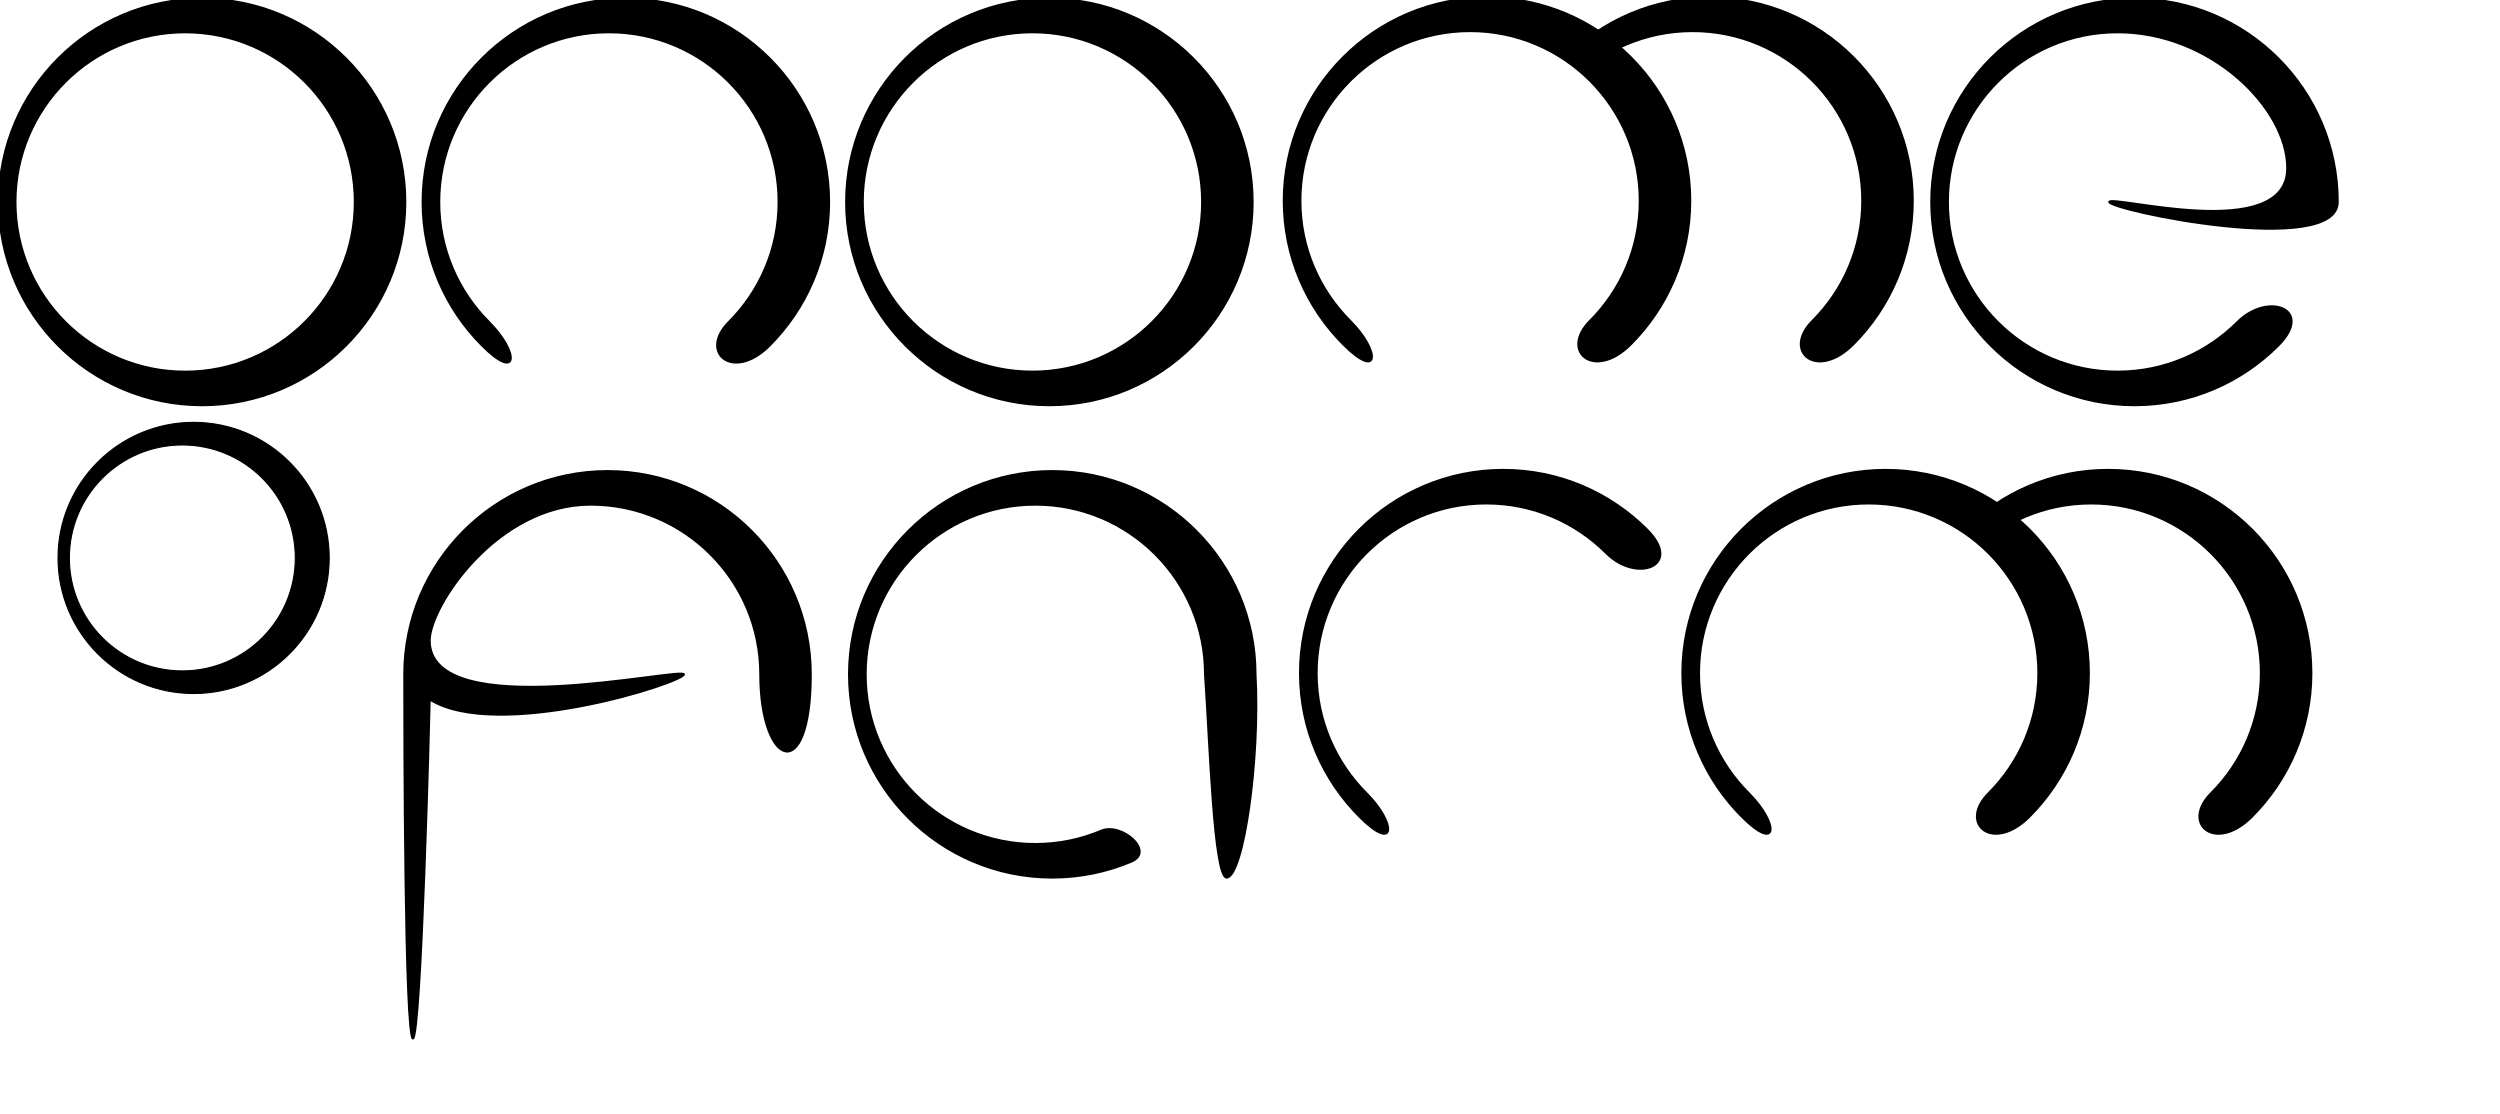 <?xml version="1.0" encoding="UTF-8" standalone="no"?>
<!-- Created with Inkscape (http://www.inkscape.org/) -->

<svg
   xmlns:dc="http://purl.org/dc/elements/1.1/"
   xmlns:cc="http://creativecommons.org/ns#"
   xmlns:rdf="http://www.w3.org/1999/02/22-rdf-syntax-ns#"
   xmlns:svg="http://www.w3.org/2000/svg"
   xmlns="http://www.w3.org/2000/svg"
   xmlns:sodipodi="http://sodipodi.sourceforge.net/DTD/sodipodi-0.dtd"
   xmlns:inkscape="http://www.inkscape.org/namespaces/inkscape"
   width="8.436in"
   height="3.759in"
   id="svg2"
   sodipodi:version="0.32"
   inkscape:version="0.91 r"
   sodipodi:docname="GnomeFarm-Logo.svg"
   inkscape:output_extension="org.inkscape.output.svg.inkscape"
   version="1.1">
  <defs
     id="defs4">
    <inkscape:perspective
       sodipodi:type="inkscape:persp3d"
       inkscape:vp_x="0 : 526.18109 : 1"
       inkscape:vp_y="0 : 1000 : 0"
       inkscape:vp_z="744.09448 : 526.18109 : 1"
       inkscape:persp3d-origin="372.04724 : 350.78739 : 1"
       id="perspective10" />
    <inkscape:perspective
       id="perspective2833"
       inkscape:persp3d-origin="0.5 : 0.33333333 : 1"
       inkscape:vp_z="1 : 0.5 : 1"
       inkscape:vp_y="0 : 1000 : 0"
       inkscape:vp_x="0 : 0.5 : 1"
       sodipodi:type="inkscape:persp3d" />
  </defs>
  <sodipodi:namedview
     id="base"
     pagecolor="#ffffff"
     bordercolor="#666666"
     borderopacity="1.0"
     gridtolerance="10000"
     guidetolerance="10"
     objecttolerance="10"
     inkscape:pageopacity="0.0"
     inkscape:pageshadow="2"
     inkscape:zoom="0.16"
     inkscape:cx="1269.9"
     inkscape:cy="-635.27366"
     inkscape:document-units="px"
     inkscape:current-layer="GnomeFarmLogo"
     showgrid="false"
     showborder="true"
     inkscape:window-width="1162"
     inkscape:window-height="675"
     inkscape:window-x="110"
     inkscape:window-y="110"
     inkscape:window-maximized="0"
     units="in"
     height="6in"
     fit-margin-top="0"
     fit-margin-left="0"
     fit-margin-right="0"
     fit-margin-bottom="0">
    <inkscape:grid
       type="xygrid"
       id="grid2385"
       visible="true"
       enabled="true"
       originx="-93.979"
       originy="-74.672" />
  </sodipodi:namedview>
  <g
     inkscape:label="Layer 1"
     inkscape:groupmode="layer"
     id="layer1"
     transform="translate(-93.979,-639.385)">
    <g
       id="GnomeFarmLogo"
       transform="matrix(1.056,0,0,1.056,22.553,-1005.851)"
       inkscape:export-xdpi="90"
       inkscape:export-ydpi="90"
       inkscape:label="#g3668">
      <rect
         y="1411.275"
         x="31.397"
         height="600"
         width="800"
         id="rect2880"
         style="fill:none" />
      <g
         transform="matrix(0.52,0,0,0.52,-634.206,810.484)"
         id="g2882">
        <path
           style="fill:#000000;fill-opacity:1;fill-rule:nonzero;stroke:#000000;stroke-opacity:1"
           d="m 1588.905,1556.667 c 0,-66.24 -53.76,-120 -120,-120 -66.24,0 -120,53.76 -120,120 0,66.24 53.76,120 120,120 66.24,0 120,-53.76 120,-120 z m -29.987,0 c 0,55.204 -44.8,100 -100,100 -55.2,0 -100,-44.796 -100,-100 0,-55.204 44.8,-100 100,-100 55.2,0 100,44.796 100,100 z"
           id="path2389-1"
           sodipodi:nodetypes="csssccsssc"
           inkscape:connector-curvature="0" />
        <path
           style="fill:#000000;fill-opacity:1;fill-rule:nonzero;stroke:#000000;stroke-opacity:1"
           d="m 1779.618,1627.356 c -18.1,18.099 2.407,35.858 24.127,14.139 21.72,-21.72 35.16,-51.72 35.16,-84.84 0,-66.24 -53.76,-120 -120,-120 -66.24,0 -120,53.76 -120,120 0,33.12 13.44,63.12 35.16,84.84 21.72,21.72 22.253,3.961 4.153,-14.139 -18.1,-18.099 -29.3,-43.099 -29.3,-70.701 0,-55.204 44.8,-100 100,-100 55.2,0 100,44.796 100,100 0,27.602 -11.2,52.602 -29.3,70.701 z"
           id="path2407-7"
           sodipodi:nodetypes="cscssscsscs"
           inkscape:connector-curvature="0" />
        <path
           style="fill:#000000;fill-opacity:1;fill-rule:nonzero;stroke:#000000;stroke-width:0.667;stroke-opacity:1"
           d="m 1543.905,1766.655 c 0,-44.151 -35.832,-79.983 -79.983,-79.983 -44.151,0 -79.983,35.832 -79.983,79.983 0,44.151 35.832,79.983 79.983,79.983 44.151,0 79.983,-35.832 79.983,-79.983 z m -19.987,0 c 0,36.795 -29.86,66.652 -66.652,66.652 -36.792,0 -66.652,-29.858 -66.652,-66.652 0,-36.795 29.86,-66.653 66.652,-66.653 36.792,0 66.652,29.858 66.652,66.653 z"
           id="path3179-4"
           sodipodi:nodetypes="csssccsssc"
           inkscape:connector-curvature="0" />
        <path
           style="fill:#000000;fill-opacity:1;fill-rule:nonzero;stroke:#000000;stroke-opacity:1"
           d="m 2088.76,1556.655 c 0,-66.24 -53.76,-120 -120,-120 -66.24,0 -120,53.76 -120,120 0,66.24 53.76,120 120,120 66.24,0 120,-53.76 120,-120 z m -29.987,0 c 0,55.204 -44.8,100 -100,100 -55.2,0 -100,-44.796 -100,-100 0,-55.204 44.8,-100 100,-100 55.2,0 100,44.796 100,100 z"
           id="path3181-0"
           sodipodi:nodetypes="csssccsssc"
           inkscape:connector-curvature="0" />
        <path
           style="fill:#000000;fill-opacity:1;fill-rule:nonzero;stroke:#000000;stroke-opacity:1"
           d="m 2287.641,1626.655 c -18.1,18.099 2.407,35.858 24.127,14.139 21.72,-21.72 35.16,-51.72 35.16,-84.84 0,-66.24 -53.76,-120 -120,-120 -66.24,0 -120,53.76 -120,120 0,33.12 13.44,63.12 35.16,84.84 21.72,21.72 22.253,3.961 4.153,-14.139 -18.1,-18.099 -29.3,-43.099 -29.3,-70.701 0,-55.204 44.8,-100 100,-100 55.2,0 100,44.796 100,100 0,27.602 -11.2,52.602 -29.3,70.701 z"
           id="path3183-9"
           sodipodi:nodetypes="cscssscsscs"
           inkscape:connector-curvature="0" />
        <path
           style="fill:#000000;fill-opacity:1;fill-rule:nonzero;stroke:#000000;stroke-opacity:1"
           d="m 2418.905,1626.655 c -18.1,18.099 2.407,35.858 24.127,14.139 21.72,-21.72 35.16,-51.72 35.16,-84.84 0,-66.24 -53.76,-120 -120,-120 -16.56,0 -32.34,3.36 -46.695,9.435 -7.178,3.038 -13.999,6.754 -20.383,11.068 -6.384,4.314 -4.128,20.177 1.192,16.582 5.32,-3.595 11.005,-6.692 16.986,-9.223 11.963,-5.062 25.113,-7.862 38.913,-7.862 55.2,0 100,44.796 100,100 0,27.602 -11.2,52.602 -29.3,70.701 z"
           id="path3185-4"
           sodipodi:nodetypes="cscsssssscs"
           inkscape:connector-curvature="0" />
        <path
           style="fill:#000000;fill-opacity:1;fill-rule:nonzero;stroke:#000000;stroke-opacity:1"
           d="m 2728.905,1556.655 c 0,33.12 -135,5 -135,0 0,-5 105,25 105,-20 0,-35 -44.787,-80 -99.987,-80 -55.2,0 -100,44.796 -100,100 0,55.204 44.8,100 100,100 27.6,0 52.6,-11.199 70.7,-29.298 18.1,-18.099 45.847,-7.582 24.127,14.138 -21.72,21.72 -51.72,35.16 -84.84,35.16 -66.24,0 -120,-53.76 -120,-120 0,-66.24 53.76,-120 120,-120 66.24,0 120,53.76 120,120 z"
           id="path3187-8"
           sodipodi:nodetypes="czcsssscsssc"
           inkscape:connector-curvature="0" />
        <path
           style="fill:#000000;fill-opacity:1;fill-rule:nonzero;stroke:#000000;stroke-opacity:1"
           d="m 1588.096,1835.316 c 0,33.12 0.193,215 5.193,215 5,0 9.922,-194.181 10,-200 40,25 150,-10 150,-15 0,-5 -150,30 -150,-20 0.18,-20 39.62,-80 94.82,-80 55.2,0 100,44.796 100,100 0,55.204 29.987,66.24 29.987,0 0,-66.24 -53.76,-120 -120,-120 -66.24,0 -120,53.76 -120,120 z"
           id="path3189-8"
           sodipodi:nodetypes="czczcsccss"
           inkscape:connector-curvature="0" />
        <path
           style="fill:#000000;fill-opacity:1;fill-rule:nonzero;stroke:#000000;stroke-opacity:1"
           d="m 2060.476,1835.316 c 2.812,40 5.189,120 12.812,120 10,0 20,-70 17.175,-120 0,-66.24 -53.76,-120 -120,-120 -66.24,0 -120,53.76 -120,120 0,66.24 53.76,120 120,120 16.56,0 32.34,-3.36 46.695,-9.435 14.355,-6.075 -5.807,-23.489 -17.77,-18.427 -11.963,5.062 -25.113,7.862 -38.913,7.862 -55.2,0 -100,-44.796 -100,-100 0,-55.204 44.8,-100 100,-100 55.2,0 100,44.796 100,100 z"
           id="path3191-2"
           sodipodi:nodetypes="cscsssscsssc"
           inkscape:connector-curvature="0" />
        <path
           style="fill:#000000;fill-opacity:1;fill-rule:nonzero;stroke:#000000;stroke-opacity:1"
           d="m 2321.349,1749.774 c -21.72,-21.72 -51.72,-35.16 -84.84,-35.16 -66.24,0 -120,53.76 -120,120 0,33.12 13.44,63.12 35.16,84.84 21.72,21.72 22.253,3.961 4.153,-14.139 -18.1,-18.099 -29.3,-43.099 -29.3,-70.701 0,-55.204 44.8,-100 100,-100 27.6,0 52.6,11.199 70.7,29.299 18.1,18.099 45.847,7.582 24.127,-14.139 z"
           id="path3193-4"
           sodipodi:nodetypes="cssscssss"
           inkscape:connector-curvature="0" />
        <path
           style="fill:#000000;fill-opacity:1;fill-rule:nonzero;stroke:#000000;stroke-opacity:1"
           d="m 2522.794,1905.316 c -18.1,18.099 2.407,35.858 24.127,14.138 21.72,-21.72 35.16,-51.72 35.16,-84.84 0,-66.24 -53.76,-120 -120,-120 -66.24,0 -120,53.76 -120,120 0,33.12 13.44,63.12 35.16,84.84 21.72,21.72 22.253,3.961 4.153,-14.138 -18.1,-18.099 -29.3,-43.099 -29.3,-70.702 0,-55.204 44.8,-100 100,-100 55.2,0 100,44.796 100,100 0,27.602 -11.2,52.602 -29.3,70.702 z"
           id="path3195-5"
           sodipodi:nodetypes="cscssscsscs"
           inkscape:connector-curvature="0" />
        <path
           style="fill:#000000;fill-opacity:1;fill-rule:nonzero;stroke:#000000;stroke-opacity:1"
           d="m 2654.059,1905.316 c -18.1,18.099 2.407,35.858 24.127,14.138 21.72,-21.72 35.16,-51.72 35.16,-84.84 0,-66.24 -53.76,-120 -120,-120 -16.56,0 -32.34,3.36 -46.695,9.435 -7.178,3.038 -13.999,6.754 -20.383,11.068 -6.384,4.314 -4.128,20.177 1.192,16.582 5.32,-3.595 11.005,-6.692 16.986,-9.223 11.963,-5.062 25.113,-7.862 38.913,-7.862 55.2,0 100,44.796 100,100 0,27.602 -11.2,52.602 -29.3,70.702 z"
           id="path3197-5"
           sodipodi:nodetypes="cscsssssscs"
           inkscape:connector-curvature="0" />
      </g>
    </g>
  </g>
</svg>
